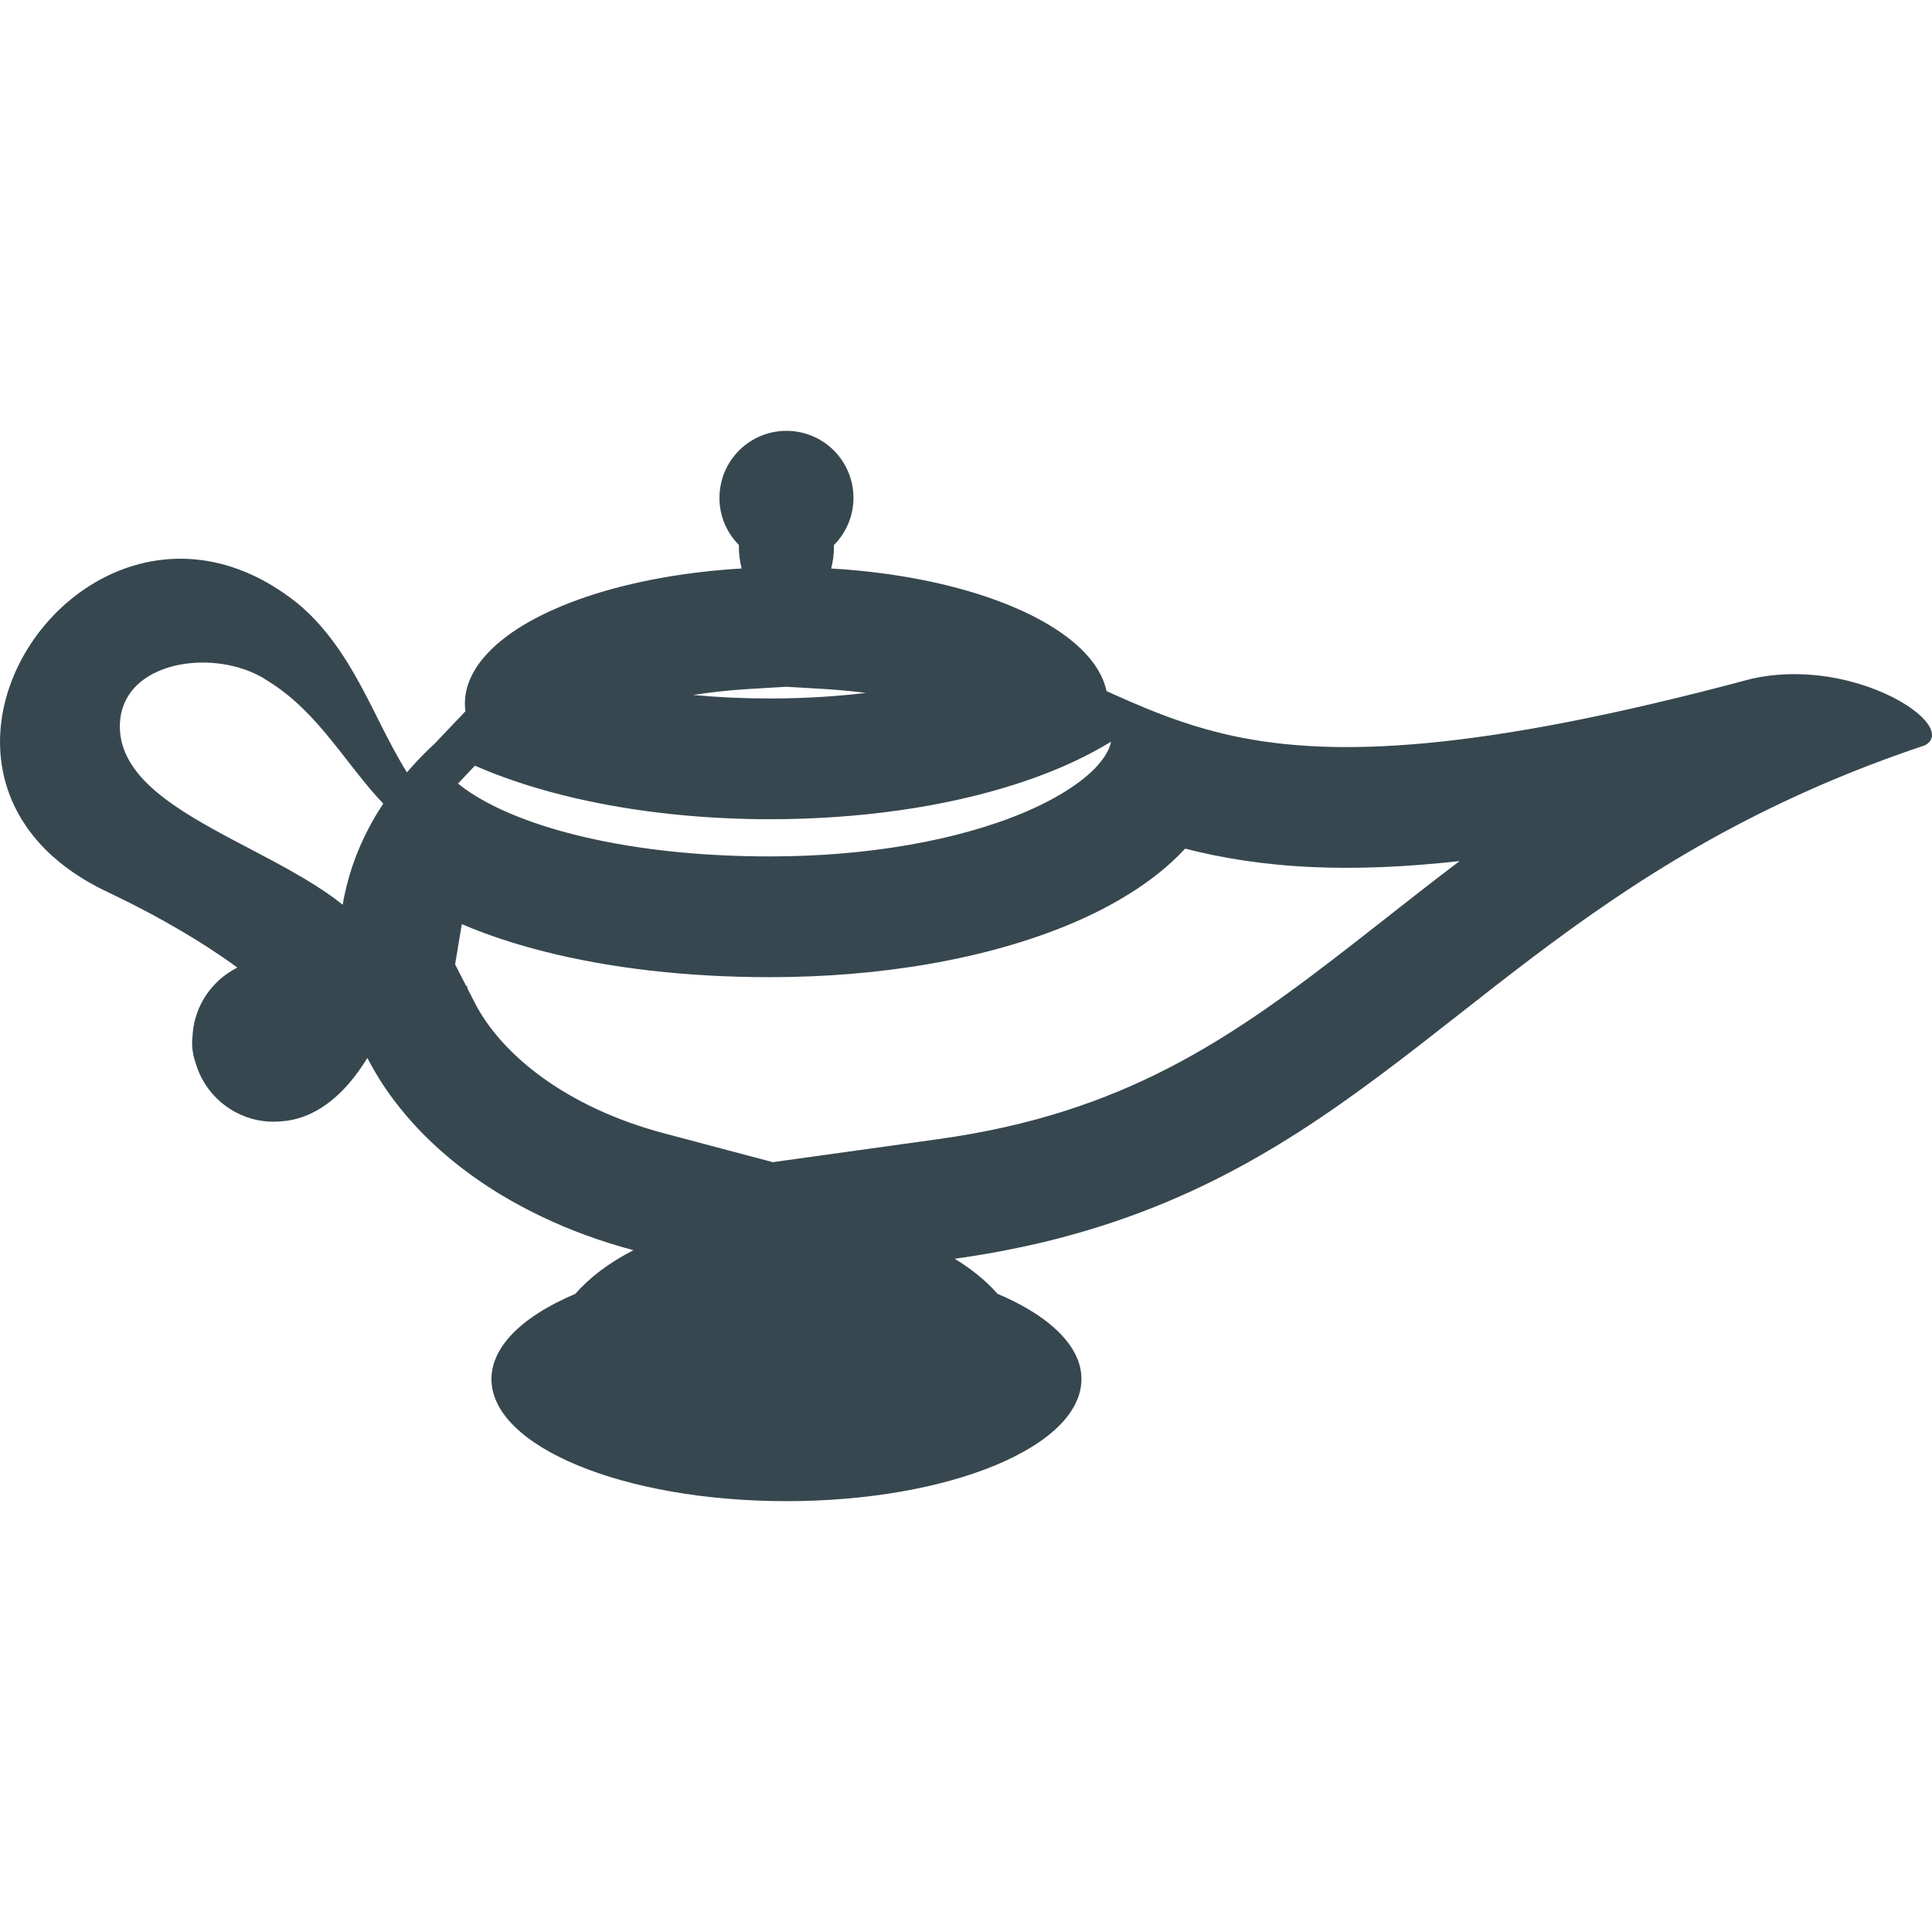 <svg width="32" height="32" viewBox="0 0 32 32" fill="none" xmlns="http://www.w3.org/2000/svg">
<g clip-path="url(#clip0)">
<path fill-rule="evenodd" clip-rule="evenodd" d="M24.166 16.801C22.422 18.168 20.79 19.448 18.463 20.234C18.183 20.329 17.892 20.416 17.591 20.496C17.35 20.56 17.101 20.618 16.845 20.671C16.515 20.74 16.172 20.799 15.813 20.849C16.093 21.02 16.334 21.215 16.523 21.43C17.197 21.716 17.669 22.085 17.841 22.496C17.888 22.608 17.912 22.724 17.912 22.842C17.912 23.959 15.725 24.864 13.025 24.864C10.327 24.864 8.14 23.959 8.14 22.842C8.14 22.586 8.255 22.342 8.464 22.116C8.704 21.858 9.069 21.625 9.529 21.43C9.772 21.152 10.101 20.907 10.492 20.707C9.961 20.566 9.457 20.382 8.99 20.16C8.758 20.05 8.535 19.931 8.322 19.803L8.307 19.795C7.976 19.595 7.669 19.375 7.389 19.136C7.062 18.857 6.773 18.552 6.528 18.227C6.358 18.002 6.21 17.766 6.085 17.523C6.035 17.604 5.984 17.68 5.933 17.751C5.534 18.302 5.092 18.538 4.681 18.571C4.633 18.576 4.584 18.579 4.534 18.579C4.481 18.579 4.428 18.576 4.376 18.57C3.833 18.507 3.388 18.119 3.24 17.607C3.189 17.458 3.17 17.306 3.189 17.161C3.192 17.112 3.197 17.064 3.204 17.016C3.263 16.648 3.471 16.33 3.764 16.126C3.817 16.089 3.873 16.055 3.931 16.026C3.335 15.588 2.656 15.208 2.103 14.931C1.999 14.879 1.9 14.831 1.806 14.786C1.305 14.553 0.921 14.266 0.638 13.948C0.209 13.464 0.014 12.907 0.001 12.349C-0.001 12.277 0 12.205 0.005 12.133L0.006 12.115C0.142 10.07 2.642 8.154 4.937 10C5.002 10.055 5.064 10.111 5.124 10.169C5.139 10.184 5.154 10.199 5.169 10.214C5.391 10.44 5.575 10.688 5.737 10.946L5.77 10.998C5.895 11.202 6.007 11.412 6.116 11.623L6.133 11.656C6.173 11.735 6.213 11.815 6.253 11.894L6.297 11.981C6.437 12.259 6.579 12.534 6.74 12.793C6.835 12.682 6.936 12.573 7.042 12.467C7.096 12.414 7.151 12.361 7.208 12.309L7.333 12.176C7.498 12.002 7.634 11.86 7.684 11.807L7.704 11.786L7.71 11.789L7.709 11.778C7.703 11.737 7.7 11.697 7.7 11.656C7.7 11.394 7.805 11.142 7.998 10.908C8.068 10.824 8.148 10.742 8.24 10.662C8.281 10.627 8.324 10.592 8.37 10.557L8.382 10.547C8.836 10.205 9.494 9.918 10.286 9.716L10.302 9.712C10.729 9.604 11.195 9.52 11.69 9.466C11.729 9.461 11.769 9.457 11.809 9.453C11.965 9.438 12.123 9.425 12.284 9.416C12.255 9.301 12.238 9.179 12.238 9.051L12.238 9.045L12.238 9.039L12.239 9.027L12.233 9.021C12.037 8.821 11.916 8.547 11.916 8.245C11.916 8.192 11.92 8.139 11.928 8.087C11.957 7.879 12.045 7.69 12.173 7.536C12.376 7.292 12.683 7.136 13.025 7.136C13.368 7.136 13.675 7.291 13.879 7.535C14.008 7.69 14.095 7.88 14.125 8.089C14.132 8.14 14.136 8.192 14.136 8.245C14.136 8.547 14.015 8.821 13.819 9.021L13.813 9.028L13.813 9.039L13.813 9.044L13.813 9.051C13.813 9.179 13.797 9.301 13.767 9.416C13.927 9.425 14.085 9.437 14.239 9.453C14.28 9.457 14.321 9.461 14.362 9.466C14.856 9.52 15.322 9.603 15.75 9.712L15.766 9.716C16.49 9.901 17.102 10.157 17.548 10.461C17.976 10.752 18.251 11.088 18.328 11.447C18.463 11.508 18.597 11.568 18.732 11.626L18.783 11.648C19.291 11.866 19.82 12.062 20.455 12.196C22.097 12.541 24.455 12.465 29.021 11.24C29.118 11.219 29.216 11.202 29.313 11.19C29.642 11.15 29.969 11.162 30.274 11.209C30.744 11.282 31.164 11.438 31.473 11.615C31.553 11.661 31.625 11.708 31.689 11.756C31.996 11.985 32.103 12.221 31.886 12.344C31.286 12.544 30.725 12.759 30.199 12.985C30.059 13.045 29.922 13.106 29.787 13.168C27.42 14.247 25.747 15.56 24.166 16.801ZM15.538 18.868L12.8 19.249L11.005 18.773C9.362 18.338 8.296 17.453 7.865 16.611L7.735 16.356L7.75 16.349L7.719 16.326L7.538 15.973L7.648 15.314L7.65 15.307C8.084 15.493 8.55 15.643 9.026 15.763C10.082 16.03 11.341 16.185 12.751 16.185C14.548 16.185 16.334 15.897 17.767 15.289C18.296 15.064 18.809 14.776 19.238 14.424C19.352 14.33 19.49 14.207 19.63 14.056C20.236 14.212 20.928 14.326 21.747 14.362C22.465 14.393 23.264 14.364 24.176 14.262C23.746 14.587 23.338 14.907 22.945 15.216C22.778 15.347 22.614 15.476 22.452 15.602C20.38 17.217 18.619 18.44 15.538 18.868ZM10.022 13.938C9.595 13.853 9.21 13.751 8.872 13.635C8.83 13.62 8.788 13.606 8.747 13.591C8.696 13.572 8.646 13.553 8.597 13.534C8.542 13.512 8.488 13.49 8.435 13.468C8.338 13.426 8.246 13.384 8.16 13.34C7.984 13.252 7.83 13.159 7.699 13.065C7.659 13.036 7.622 13.008 7.586 12.979L7.707 12.85L7.742 12.813L7.866 12.682C8.174 12.817 8.508 12.938 8.862 13.044C8.936 13.066 9.011 13.088 9.087 13.109C9.36 13.184 9.643 13.25 9.936 13.307C10.81 13.478 11.765 13.569 12.751 13.569C14.236 13.569 15.636 13.366 16.793 12.998L16.855 12.978C17.196 12.867 17.515 12.742 17.809 12.604C18.019 12.505 18.217 12.398 18.4 12.286L18.402 12.286C18.382 12.387 18.327 12.495 18.242 12.604C18.211 12.644 18.176 12.684 18.137 12.725C17.993 12.872 17.797 13.021 17.558 13.161C17.516 13.186 17.472 13.211 17.427 13.235C17.291 13.309 17.143 13.38 16.985 13.448C15.866 13.923 14.362 14.185 12.751 14.185C11.717 14.185 10.8 14.092 10.022 13.938ZM13.649 11.412C13.891 11.426 14.122 11.449 14.341 11.477C13.845 11.536 13.313 11.569 12.751 11.569C12.312 11.569 11.887 11.549 11.481 11.511C11.766 11.466 12.073 11.432 12.402 11.412L13.026 11.375L13.649 11.412ZM5.751 12.594L5.834 12.701C5.951 12.849 6.067 12.996 6.189 13.136C6.241 13.195 6.294 13.253 6.348 13.31C6.315 13.36 6.283 13.41 6.252 13.461C6.111 13.693 5.992 13.934 5.896 14.181C5.813 14.397 5.748 14.619 5.702 14.845L5.692 14.894C5.686 14.924 5.681 14.954 5.676 14.985C5.592 14.917 5.503 14.852 5.41 14.788C5.294 14.709 5.172 14.631 5.046 14.556L5.021 14.541C4.86 14.446 4.693 14.353 4.524 14.262C4.392 14.191 4.258 14.121 4.125 14.051C4.041 14.007 3.957 13.963 3.874 13.919C3.397 13.666 2.942 13.411 2.598 13.122L2.586 13.112C2.425 12.976 2.289 12.831 2.188 12.676C2.097 12.538 2.033 12.39 2.003 12.232C1.993 12.177 1.987 12.122 1.985 12.064C1.96 11.089 3.155 10.79 4.027 11.08L4.059 11.091C4.197 11.139 4.326 11.203 4.44 11.281C4.871 11.546 5.199 11.904 5.501 12.277C5.586 12.382 5.669 12.488 5.751 12.594Z" fill="#37474F"/>
</g>
<defs>
<clipPath id="clip0">
<rect width="32" height="32" fill="white"/>
</clipPath>
</defs>
</svg>
